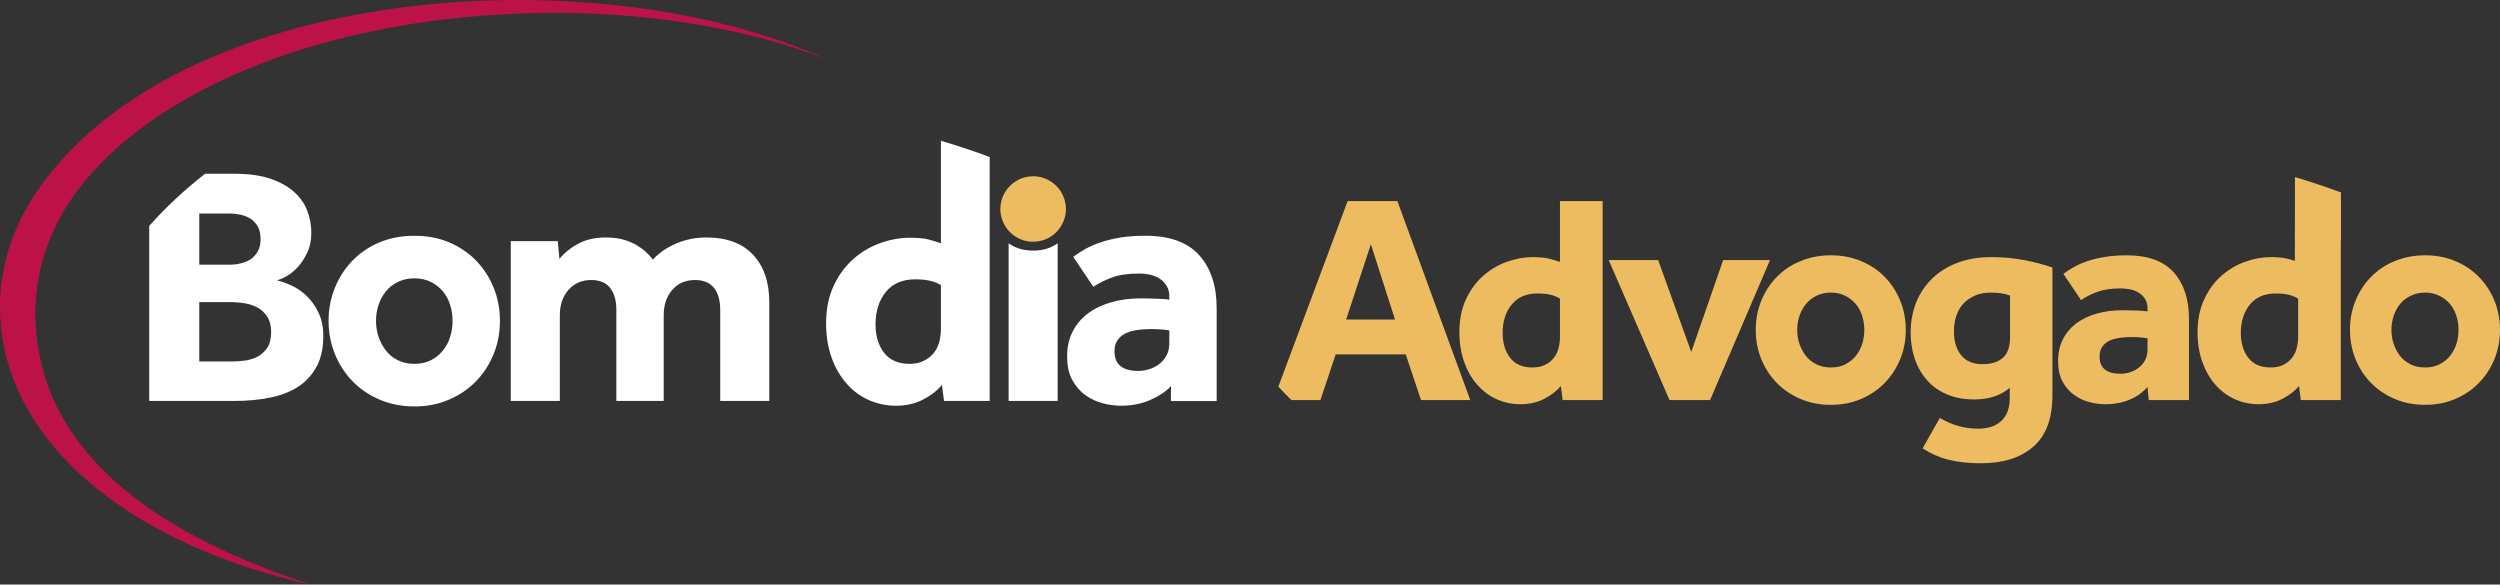 <?xml version="1.0" encoding="UTF-8"?>
<!DOCTYPE svg PUBLIC "-//W3C//DTD SVG 1.1//EN" "http://www.w3.org/Graphics/SVG/1.1/DTD/svg11.dtd">
<!-- Creator: CorelDRAW X7 -->
<svg xmlns="http://www.w3.org/2000/svg" xml:space="preserve" width="250.789mm" height="58.642mm" version="1.1" style="shape-rendering:geometricPrecision; text-rendering:geometricPrecision; image-rendering:optimizeQuality; fill-rule:evenodd; clip-rule:evenodd"
viewBox="0 0 25079 5864"
 xmlns:xlink="http://www.w3.org/1999/xlink">
 <rect x="0" y="0" width="25079" height="5864" fill="#333333" stroke="none"/>
 <defs>
  <style type="text/css">
   <![CDATA[
    .fil3 {fill:#EDBC61}
    .fil2 {fill:#BD1247}
    .fil1 {fill:#EDBC61;fill-rule:nonzero}
    .fil0 {fill:white;fill-rule:nonzero}
   ]]>
  </style>
 </defs>
 <g id="Camada_x0020_1">
  <g id="_895620128">
   <path class="fil0" d="M10610 2440l0 1582 -492 0 0 -1582c68,51 154,74 246,74 92,0 178,-23 246,-74zm-1161 1421c-50,60 -114,109 -193,149 -79,40 -168,60 -268,60 -98,0 -190,-20 -275,-58 -86,-39 -160,-94 -222,-166 -63,-72 -113,-158 -149,-260 -36,-101 -55,-216 -55,-343 0,-144 26,-270 77,-378 51,-108 117,-197 198,-268 81,-71 171,-124 270,-159 99,-35 197,-53 293,-53 77,0 137,5 181,15 43,11 87,24 133,40l0 -1028c168,50 331,104 489,163l0 2447 -458 0 -21 -161zm-10 -1001c-34,-20 -71,-35 -111,-44 -40,-9 -90,-14 -149,-14 -125,0 -223,42 -292,126 -69,85 -104,193 -104,325 0,116 28,211 85,285 57,74 143,112 257,112 54,0 101,-10 141,-30 40,-19 73,-45 99,-76 27,-32 45,-70 57,-113 11,-43 17,-88 17,-133l0 -438zm2308 1012c-55,63 -141,112 -224,147 -83,34 -176,51 -278,51 -57,0 -117,-8 -180,-24 -62,-16 -121,-43 -174,-80 -54,-38 -98,-89 -133,-152 -36,-64 -53,-144 -53,-240 0,-93 18,-176 56,-249 38,-73 89,-134 156,-183 66,-49 144,-86 234,-111 90,-25 187,-38 292,-38 57,0 114,2 172,4 58,2 97,5 115,10l0 -34c0,-41 -9,-76 -26,-104 -17,-29 -40,-53 -68,-72 -29,-19 -61,-33 -98,-41 -36,-8 -75,-12 -116,-12 -109,0 -200,14 -271,41 -72,27 -133,58 -183,92l-202 -301c34,-25 73,-50 116,-75 44,-25 95,-48 154,-68 59,-21 126,-37 200,-50 74,-12 159,-18 255,-18 243,0 423,65 540,196 116,131 174,307 174,528l0 934 -459 0 1 -151zm-17 -557c-12,-3 -33,-6 -65,-9 -32,-3 -68,-5 -109,-5 -137,0 -234,19 -291,58 -57,39 -85,93 -85,164 0,132 79,198 239,198 39,0 77,-6 114,-19 38,-12 71,-30 99,-52 29,-23 52,-52 71,-86 18,-34 27,-74 27,-120l0 -129zm-8434 -96c0,-119 22,-230 64,-333 42,-104 101,-194 176,-272 75,-77 165,-138 271,-183 106,-44 223,-66 351,-66 127,0 243,22 348,66 105,45 195,106 270,183 75,78 134,168 176,272 42,103 63,214 63,333 0,118 -21,229 -63,333 -42,104 -101,194 -176,272 -75,77 -165,139 -270,184 -105,46 -221,69 -348,69 -128,0 -245,-23 -351,-69 -106,-45 -196,-107 -271,-184 -75,-78 -134,-168 -176,-272 -42,-104 -64,-215 -64,-333zm862 431c61,0 116,-12 164,-36 48,-24 88,-57 121,-98 33,-41 58,-87 73,-138 16,-51 24,-104 24,-159 0,-55 -8,-108 -24,-159 -15,-51 -40,-97 -73,-137 -33,-40 -73,-71 -121,-95 -48,-24 -103,-36 -164,-36 -62,0 -117,12 -166,36 -49,24 -90,55 -121,95 -32,40 -57,86 -74,137 -17,51 -25,104 -25,159 0,55 8,108 25,159 17,51 42,97 74,138 31,41 72,74 121,98 49,24 104,36 166,36zm966 -1231l471 0 17 178c51,-62 114,-113 192,-154 77,-41 168,-61 273,-61 64,0 121,7 171,20 50,14 94,32 132,53 37,22 70,46 99,72 28,26 52,52 70,77 66,-71 146,-125 241,-164 94,-39 193,-58 295,-58 205,0 362,58 470,174 108,116 162,274 162,475l0 991 -492 0 0 -912c0,-96 -21,-170 -63,-223 -42,-52 -105,-78 -190,-78 -95,0 -172,33 -228,99 -57,66 -86,150 -86,253l0 861 -475 0 0 -912c0,-96 -21,-170 -63,-223 -42,-52 -105,-78 -190,-78 -93,0 -169,33 -227,99 -58,66 -87,150 -87,253l0 861 -492 0 0 -1603zm-3067 -676l294 0c141,0 261,16 359,49 98,33 177,77 239,132 61,54 106,118 133,189 28,72 41,147 41,224 0,73 -13,138 -39,193 -26,56 -57,104 -92,144 -36,40 -73,71 -113,94 -40,23 -74,37 -101,44 41,9 88,26 142,50 53,24 104,58 152,102 48,45 88,101 121,168 33,67 50,146 50,237 0,119 -21,219 -63,301 -43,82 -102,149 -178,202 -76,52 -170,90 -280,114 -111,24 -234,36 -371,36l-854 0 0 -1756c167,-189 356,-363 560,-523zm246 912c39,0 77,-4 115,-14 37,-9 70,-23 99,-42 28,-20 51,-46 70,-79 18,-33 27,-73 27,-121 0,-50 -9,-92 -27,-125 -19,-33 -42,-59 -72,-79 -30,-19 -63,-33 -101,-41 -37,-8 -74,-12 -111,-12l-304 0 0 513 304 0zm31 971c36,0 77,-3 123,-9 45,-6 88,-19 126,-39 39,-21 71,-50 98,-89 26,-39 39,-92 39,-161 0,-61 -13,-111 -38,-150 -25,-39 -57,-69 -95,-91 -39,-21 -81,-36 -127,-44 -45,-8 -87,-12 -126,-12l-335 0 0 595 335 0z"/>
   <path class="fil1" d="M23574 3309c0,-103 18,-201 55,-291 37,-91 88,-171 154,-238 66,-68 145,-122 238,-160 93,-39 195,-59 307,-59 111,0 213,20 305,59 92,38 171,92 236,160 66,67 118,147 155,238 36,90 55,188 55,291 0,104 -19,201 -55,292 -37,91 -89,170 -155,238 -65,68 -144,122 -236,162 -92,40 -194,60 -305,60 -112,0 -214,-20 -307,-60 -93,-40 -172,-94 -238,-162 -66,-68 -117,-147 -154,-238 -37,-91 -55,-188 -55,-292zm-551 -1379l459 0 0 87 0 0 0 1996 -401 0 -18 -141c-44,52 -101,95 -169,130 -69,35 -148,53 -235,53 -86,0 -166,-17 -241,-51 -75,-34 -140,-83 -195,-146 -55,-62 -98,-138 -130,-227 -32,-89 -48,-189 -48,-301 0,-125 23,-236 68,-330 44,-95 102,-173 173,-235 71,-62 150,-109 237,-139 86,-31 172,-47 255,-47 68,0 121,5 159,14 27,6 55,14 84,23l2 -686zm-6885 679l496 0 332 922 320 -922 470 0 -601 1404 -407 0 -610 -1404zm-2619 -592l499 0 731 1996 -494 0 -153 -458 -703 0 -153 458 -291 0c-45,-44 -89,-89 -131,-135l695 -1861zm475 1188l-242 -755 -248 755 490 0zm1664 667c-44,52 -101,95 -169,130 -69,35 -148,53 -235,53 -86,0 -167,-17 -241,-51 -75,-34 -140,-83 -195,-146 -55,-62 -98,-138 -130,-227 -32,-89 -48,-189 -48,-301 0,-125 23,-236 67,-330 45,-95 103,-174 174,-235 71,-62 150,-109 236,-139 87,-31 173,-47 256,-47 68,0 121,5 159,14 38,9 77,20 117,34l0 -610 428 0 0 1996 -401 0 -18 -141zm-9 -877c-30,-18 -63,-31 -98,-39 -35,-8 -78,-12 -130,-12 -110,0 -195,37 -256,111 -61,74 -91,169 -91,284 0,102 25,185 75,250 50,65 125,97 224,97 48,0 90,-8 124,-25 35,-17 64,-39 87,-67 23,-28 40,-61 50,-99 10,-38 15,-77 15,-117l0 -383zm1964 314c0,-103 18,-201 55,-291 37,-91 88,-171 154,-238 66,-68 145,-122 238,-160 93,-39 195,-59 307,-59 112,0 213,20 305,59 92,38 171,92 237,160 65,67 117,147 154,238 37,90 55,188 55,291 0,104 -18,201 -55,292 -37,91 -89,170 -154,238 -66,68 -145,122 -237,162 -92,40 -193,60 -305,60 -112,0 -214,-20 -307,-60 -93,-40 -172,-94 -238,-162 -66,-68 -117,-147 -154,-238 -37,-91 -55,-188 -55,-292zm754 377c54,0 102,-10 144,-31 41,-21 77,-49 106,-85 29,-36 50,-77 64,-121 14,-45 21,-92 21,-140 0,-48 -7,-94 -21,-139 -14,-45 -35,-85 -64,-120 -29,-34 -65,-62 -106,-83 -42,-21 -90,-32 -144,-32 -54,0 -102,11 -145,32 -43,21 -78,49 -106,83 -28,35 -50,75 -65,120 -15,45 -22,91 -22,139 0,48 7,95 22,140 15,44 37,85 65,121 28,36 63,64 106,85 43,21 91,31 145,31zm1093 506c56,34 116,61 178,79 63,19 133,29 208,29 98,0 175,-26 231,-78 56,-52 84,-130 84,-233l0 -99c-90,78 -210,117 -360,117 -99,0 -189,-17 -267,-50 -79,-33 -146,-79 -199,-139 -54,-60 -96,-131 -125,-212 -28,-82 -43,-172 -43,-270 0,-113 20,-217 58,-309 39,-93 94,-173 165,-240 71,-67 156,-118 254,-154 99,-36 209,-54 331,-54 116,0 226,10 331,30 104,20 199,45 283,75l0 1284c0,231 -64,402 -192,513 -128,111 -302,166 -524,166 -125,0 -235,-12 -329,-36 -94,-24 -179,-62 -257,-114l173 -305zm704 -1227c-28,-10 -56,-17 -84,-22 -28,-5 -65,-8 -111,-8 -62,0 -116,11 -162,32 -45,21 -84,49 -115,83 -31,35 -54,76 -69,123 -14,47 -22,96 -22,148 0,102 24,183 73,243 49,60 121,89 214,89 88,0 156,-21 204,-64 48,-43 72,-110 72,-202l0 -422zm1379 916c-48,56 -108,99 -181,129 -73,30 -154,45 -244,45 -49,0 -102,-7 -157,-21 -55,-14 -105,-38 -152,-71 -47,-33 -86,-77 -117,-133 -31,-56 -46,-126 -46,-209 0,-82 16,-155 49,-219 33,-64 78,-117 136,-160 58,-43 126,-75 205,-97 79,-22 164,-33 256,-33 50,0 100,1 151,3 51,2 84,5 100,9l0 -30c0,-36 -7,-66 -22,-91 -15,-25 -35,-46 -60,-63 -25,-17 -53,-29 -85,-36 -32,-7 -66,-11 -102,-11 -96,0 -175,12 -238,36 -63,24 -116,51 -160,81l-177 -263c30,-22 64,-44 102,-66 38,-22 83,-42 135,-60 52,-18 110,-32 175,-43 65,-11 139,-17 223,-17 213,0 371,58 473,172 101,115 152,269 152,463l0 817 -404 0 -12 -132zm0 -488c-10,-2 -29,-4 -57,-7 -27,-3 -59,-5 -95,-5 -120,0 -205,17 -255,51 -50,34 -74,82 -74,144 0,115 69,173 209,173 34,0 67,-5 100,-16 33,-11 62,-27 87,-47 25,-20 45,-44 61,-74 16,-30 24,-65 24,-105l0 -114zm1511 -398c-30,-18 -63,-31 -98,-39 -34,-8 -78,-12 -130,-12 -109,0 -195,37 -256,111 -60,74 -91,169 -91,284 0,102 25,185 75,250 50,65 125,97 224,97 48,0 90,-8 125,-25 35,-17 63,-39 86,-67 23,-28 40,-61 50,-99 10,-38 15,-77 15,-117l0 -383zm1274 691c54,0 101,-10 143,-31 42,-21 78,-49 107,-85 29,-36 50,-77 64,-121 14,-45 21,-92 21,-140 0,-48 -7,-94 -21,-139 -14,-45 -35,-85 -64,-120 -29,-34 -65,-62 -107,-83 -42,-21 -89,-32 -143,-32 -54,0 -103,11 -145,32 -43,21 -79,49 -107,83 -28,35 -49,75 -64,120 -15,45 -22,91 -22,139 0,48 7,95 22,140 15,44 36,85 64,121 28,36 64,64 107,85 42,21 91,31 145,31z"/>
   <path class="fil2" d="M8290 594c-1542,-608 -3836,-636 -5588,12 -1214,449 -2541,1373 -2323,2855 197,1340 1580,2019 2734,2403 -1720,-385 -2919,-1321 -3091,-2487 -89,-610 99,-1136 432,-1574 1506,-1983 5566,-2241 7836,-1209z"/>
   <path class="fil3" d="M10641 2274c20,-33 35,-69 44,-107 5,-23 8,-46 8,-70 0,-34 -6,-67 -15,-98 -9,-28 -22,-55 -37,-80 -31,-47 -73,-86 -124,-113 -17,-10 -36,-17 -56,-23 -30,-10 -63,-15 -97,-15 -24,0 -48,3 -71,8 -29,6 -57,16 -82,30 -51,27 -93,66 -124,113 -20,33 -36,69 -44,107 -5,23 -8,46 -8,71 0,33 5,66 15,97 9,28 21,55 37,80 31,47 73,87 124,113 17,10 36,17 56,23 30,10 63,15 97,15 24,0 48,-3 71,-8 29,-6 57,-16 82,-30 51,-26 93,-66 124,-113z"/>
   <path class="fil1" d="M23022 2412l0 -636c158,47 311,99 460,154l0 482 -460 0z"/>
  </g>
 </g>
</svg>
